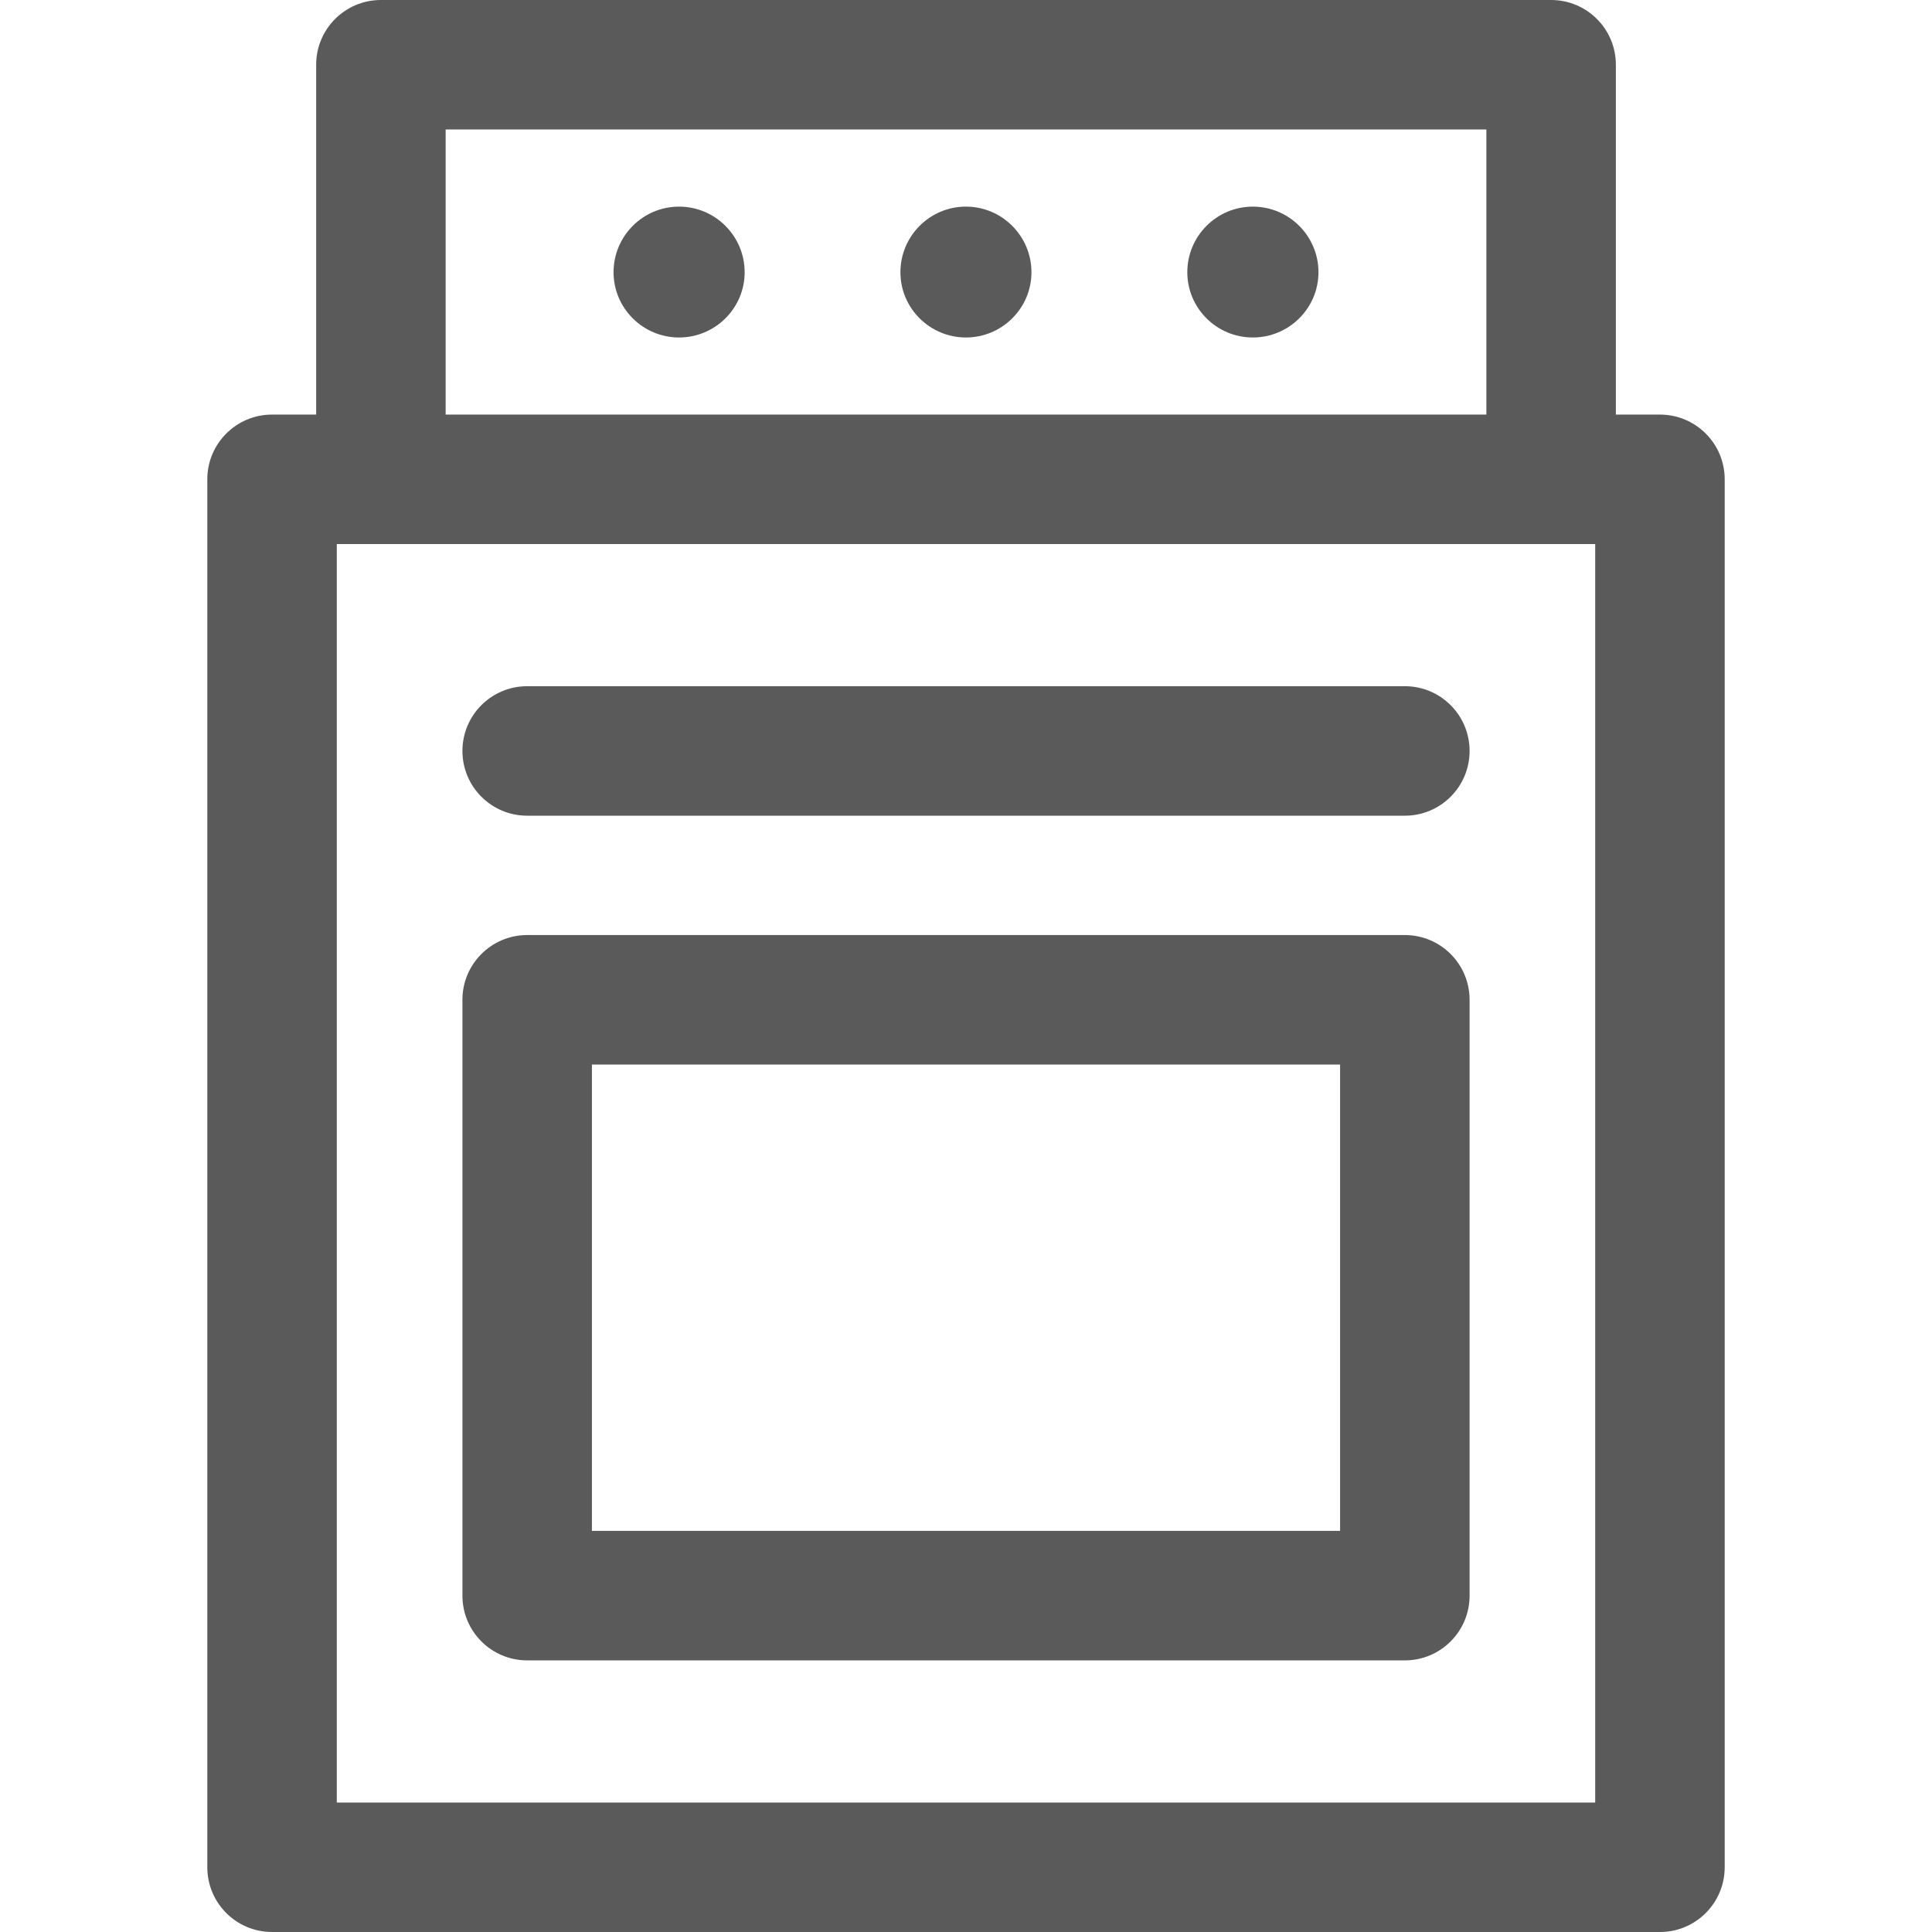 <?xml version="1.0" encoding="iso-8859-1"?>
<!-- Uploaded to: SVG Repo, www.svgrepo.com, Generator: SVG Repo Mixer Tools -->
<!DOCTYPE svg PUBLIC "-//W3C//DTD SVG 1.1//EN" "http://www.w3.org/Graphics/SVG/1.1/DTD/svg11.dtd">
<svg fill="#000000" height="800px" width="800px" version="1.1" id="Capa_1" xmlns="http://www.w3.org/2000/svg" xmlns:xlink="http://www.w3.org/1999/xlink" 
	 viewBox="0 0 223.793 223.793" xml:space="preserve">
<g>
	<path fill="#5A5A5A" d="M199.78,216.293V55.523c0-4.143-3.357-7.5-7.5-7.5h-5.107V7.5c0-4.143-3.357-7.5-7.5-7.5H44.122
		c-4.143,0-7.5,3.357-7.5,7.5v40.523h-5.109c-4.143,0-7.5,3.357-7.5,7.5v160.77c0,4.143,3.357,7.5,7.5,7.5H192.28
		C196.423,223.793,199.78,220.436,199.78,216.293z M51.622,15h120.551v33.023H51.622V15z M184.78,208.793H39.013V63.023h5.109
		h135.551h5.107V208.793z"/>
	<path fill="#5A5A5A" d="M162.73,79.486H61.065c-4.142,0-7.5,3.358-7.5,7.5c0,4.143,3.358,7.5,7.5,7.5H162.73c4.143,0,7.5-3.357,7.5-7.5
		C170.23,82.844,166.872,79.486,162.73,79.486z"/>
	<path fill="#5A5A5A" d="M162.73,108.311H61.065c-4.142,0-7.5,3.357-7.5,7.5v69.019c0,4.143,3.358,7.5,7.5,7.5H162.73c4.143,0,7.5-3.357,7.5-7.5
		v-69.019C170.23,111.668,166.872,108.311,162.73,108.311z M155.23,177.33H68.565v-54.019h86.664V177.33z"/>
	<path fill="#5A5A5A" d="M145.12,23.934c-4.184,0-7.588,3.408-7.588,7.6c0,4.168,3.404,7.559,7.588,7.559c4.192,0,7.604-3.391,7.604-7.559
		C152.724,27.342,149.313,23.934,145.12,23.934z"/>
	<path fill="#5A5A5A" d="M111.888,23.934c-4.184,0-7.588,3.408-7.588,7.6c0,4.168,3.404,7.559,7.588,7.559c4.186,0,7.59-3.391,7.59-7.559
		C119.478,27.342,116.073,23.934,111.888,23.934z"/>
	<path fill="#5A5A5A" d="M78.657,23.934c-4.183,0-7.586,3.408-7.586,7.6c0,4.168,3.403,7.559,7.586,7.559c4.19,0,7.6-3.391,7.6-7.559
		C86.257,27.342,82.848,23.934,78.657,23.934z"/>
</g>
</svg>